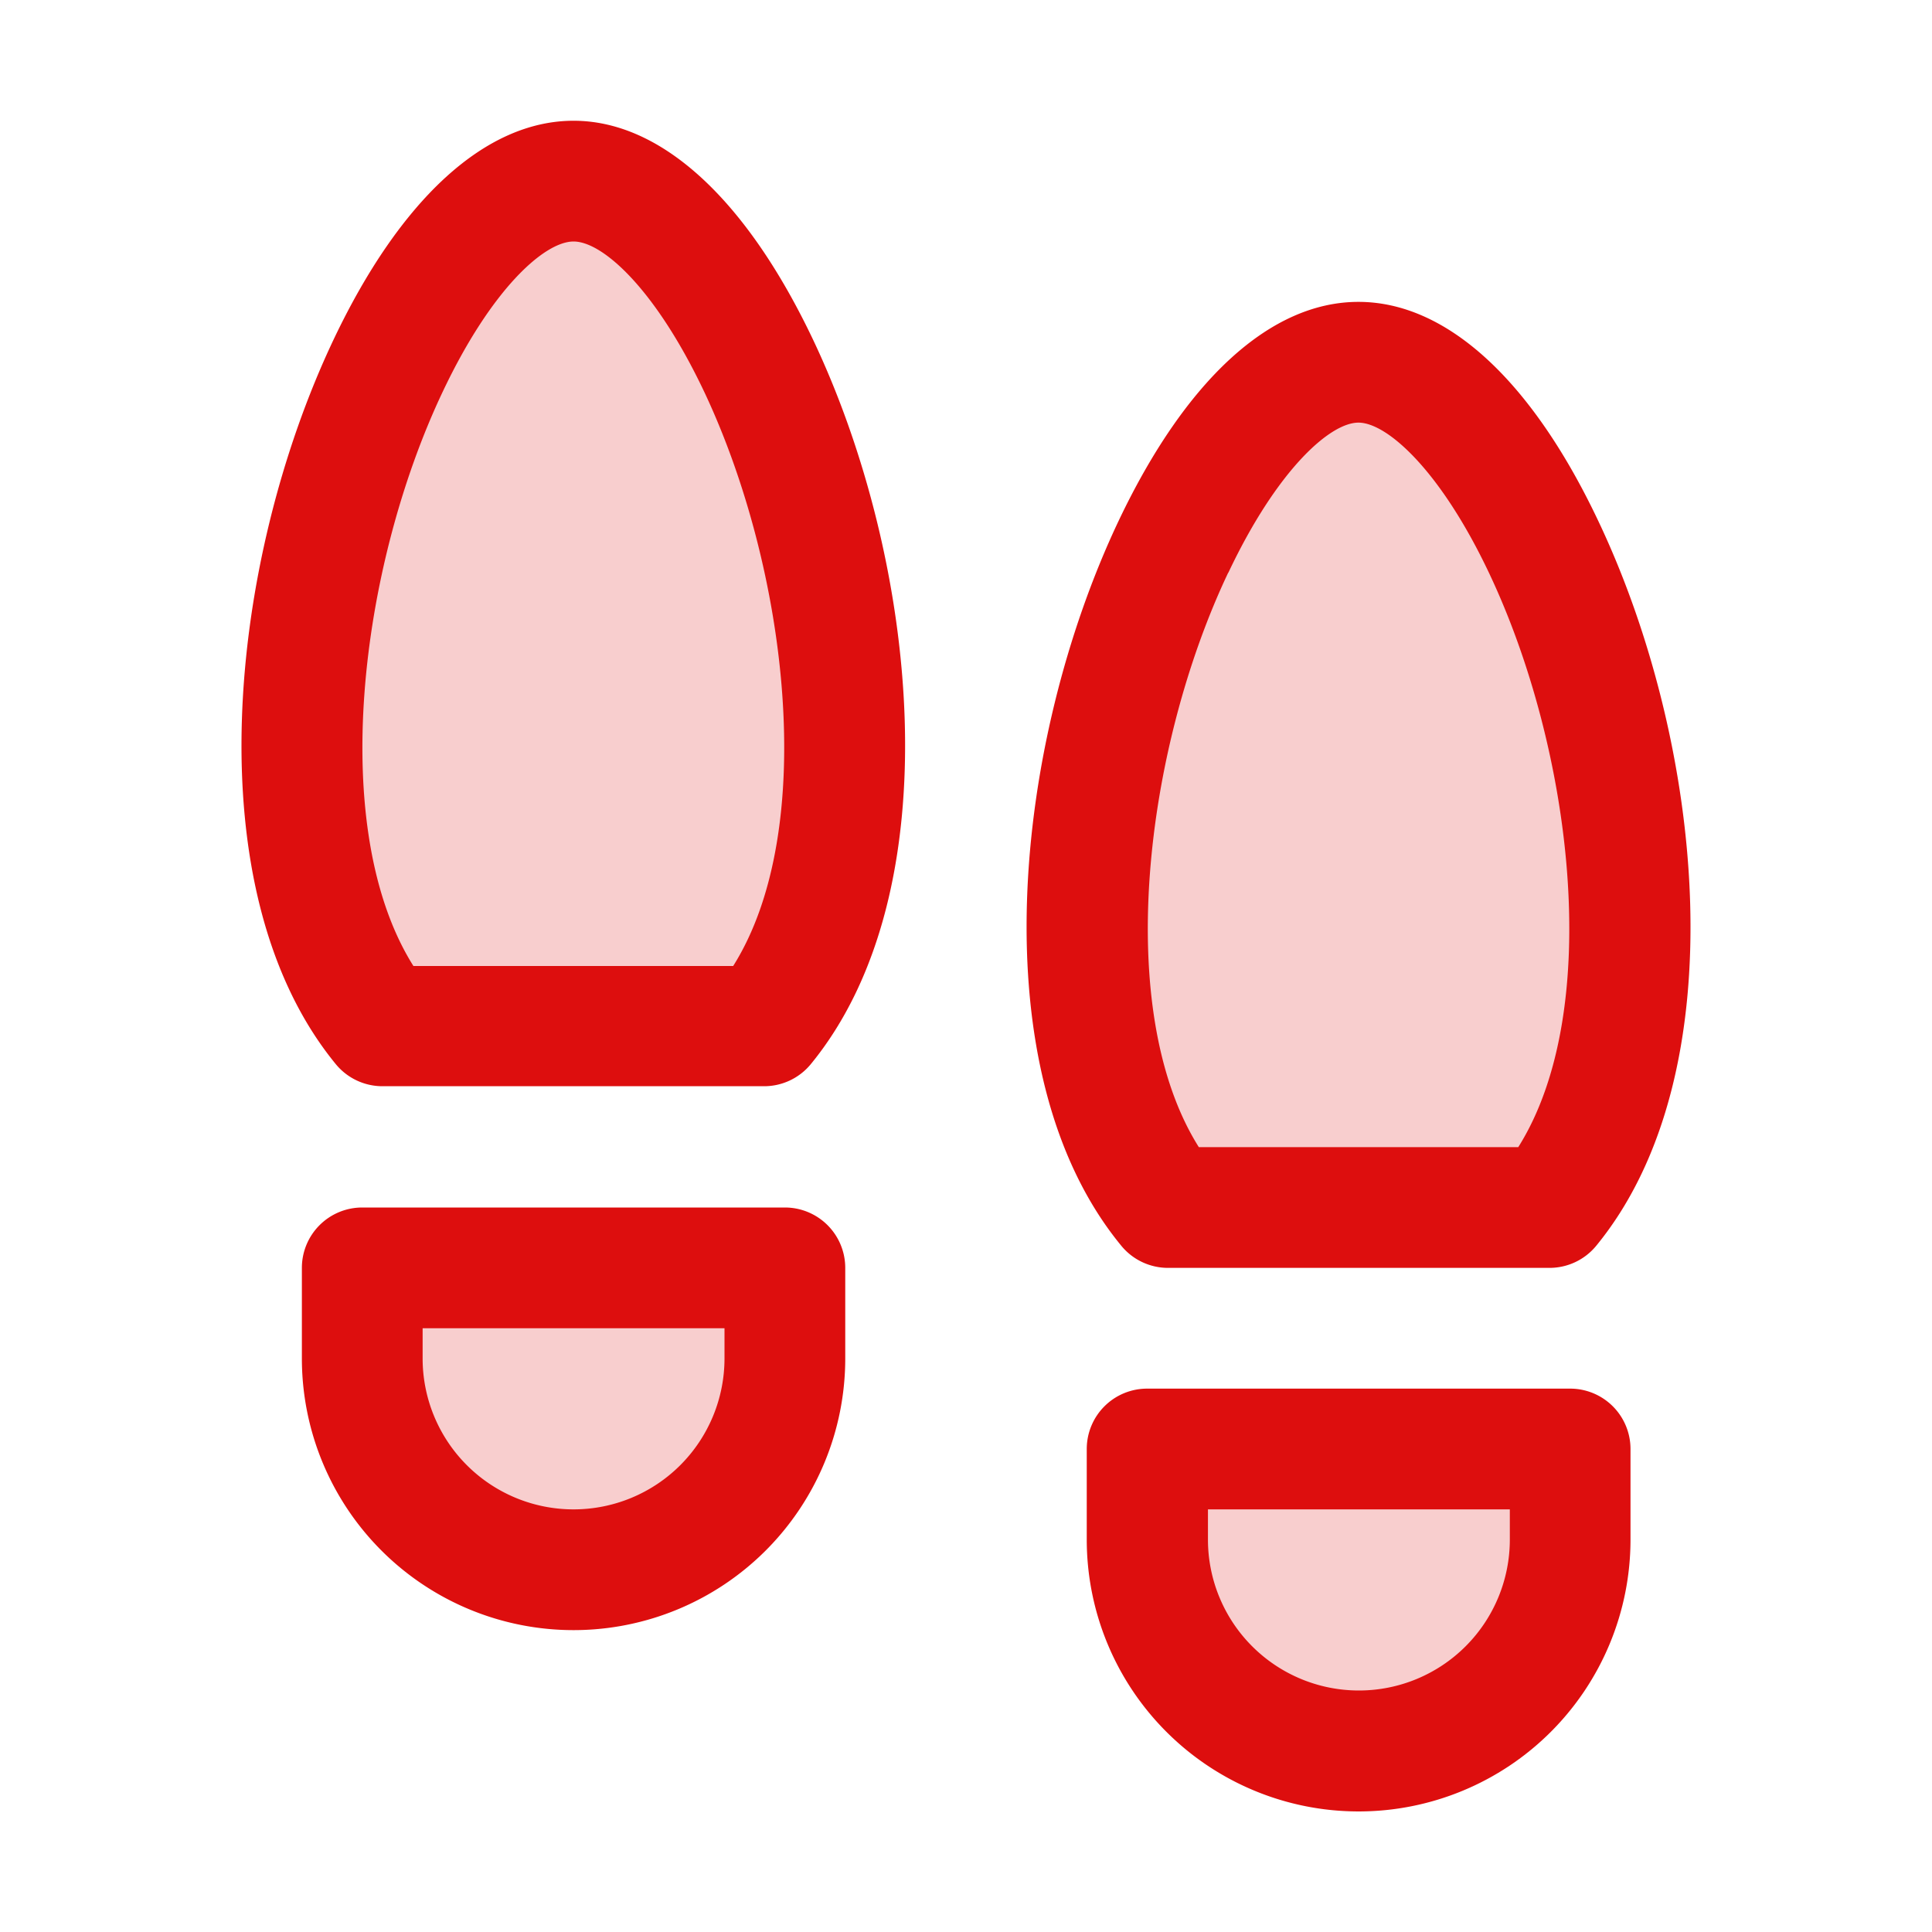 <svg xmlns="http://www.w3.org/2000/svg" viewBox="0 0 256 256" fill="#DD0E0E"><path d="M152,192h56v12a28,28,0,0,1-56,0ZM48,180a28,28,0,0,0,56,0V168H48ZM76,24c-24.52,0-51.46,80-25.26,112h50.52C127.46,104,100.52,24,76,24ZM205.26,160c26.2-32-.74-112-25.26-112s-51.46,80-25.26,112Z" opacity="0.2"/><path d="M208.06,184H152a8,8,0,0,0-8,8v12a36,36,0,0,0,72.05,0V192A8,8,0,0,0,208.06,184Zm-8,20a20,20,0,0,1-40,0v-4h40ZM104,160h-56a8,8,0,0,0-8,8v12A36,36,0,0,0,112,180V168A8,8,0,0,0,104,160Zm-8,20a20,20,0,0,1-40,0v-4H96ZM76,16C64.36,16,53.07,26.31,44.2,45c-13.93,29.38-18.56,73,.29,96a8,8,0,0,0,6.2,2.93h50.55a8,8,0,0,0,6.2-2.93c18.85-23,14.22-66.65.29-96C98.85,26.31,87.57,16,76,16ZM97.15,128H54.78c-11.4-18.1-7.21-52.7,3.89-76.11C65.14,38.22,72.17,32,76,32s10.82,6.22,17.3,19.89C104.36,75.3,108.55,109.9,97.15,128Zm57.61,40h50.55a8,8,0,0,0,6.2-2.93c18.85-23,14.22-66.65.29-96C202.93,50.31,191.64,40,180,40s-22.89,10.31-31.77,29c-13.93,29.38-18.56,73,.29,96A8,8,0,0,0,154.76,168Zm8-92.11C169.22,62.22,176.25,56,180,56s10.81,6.22,17.29,19.89c11.1,23.41,15.29,58,3.89,76.11H158.85C147.45,133.9,151.64,99.3,162.74,75.89Z"/></svg>